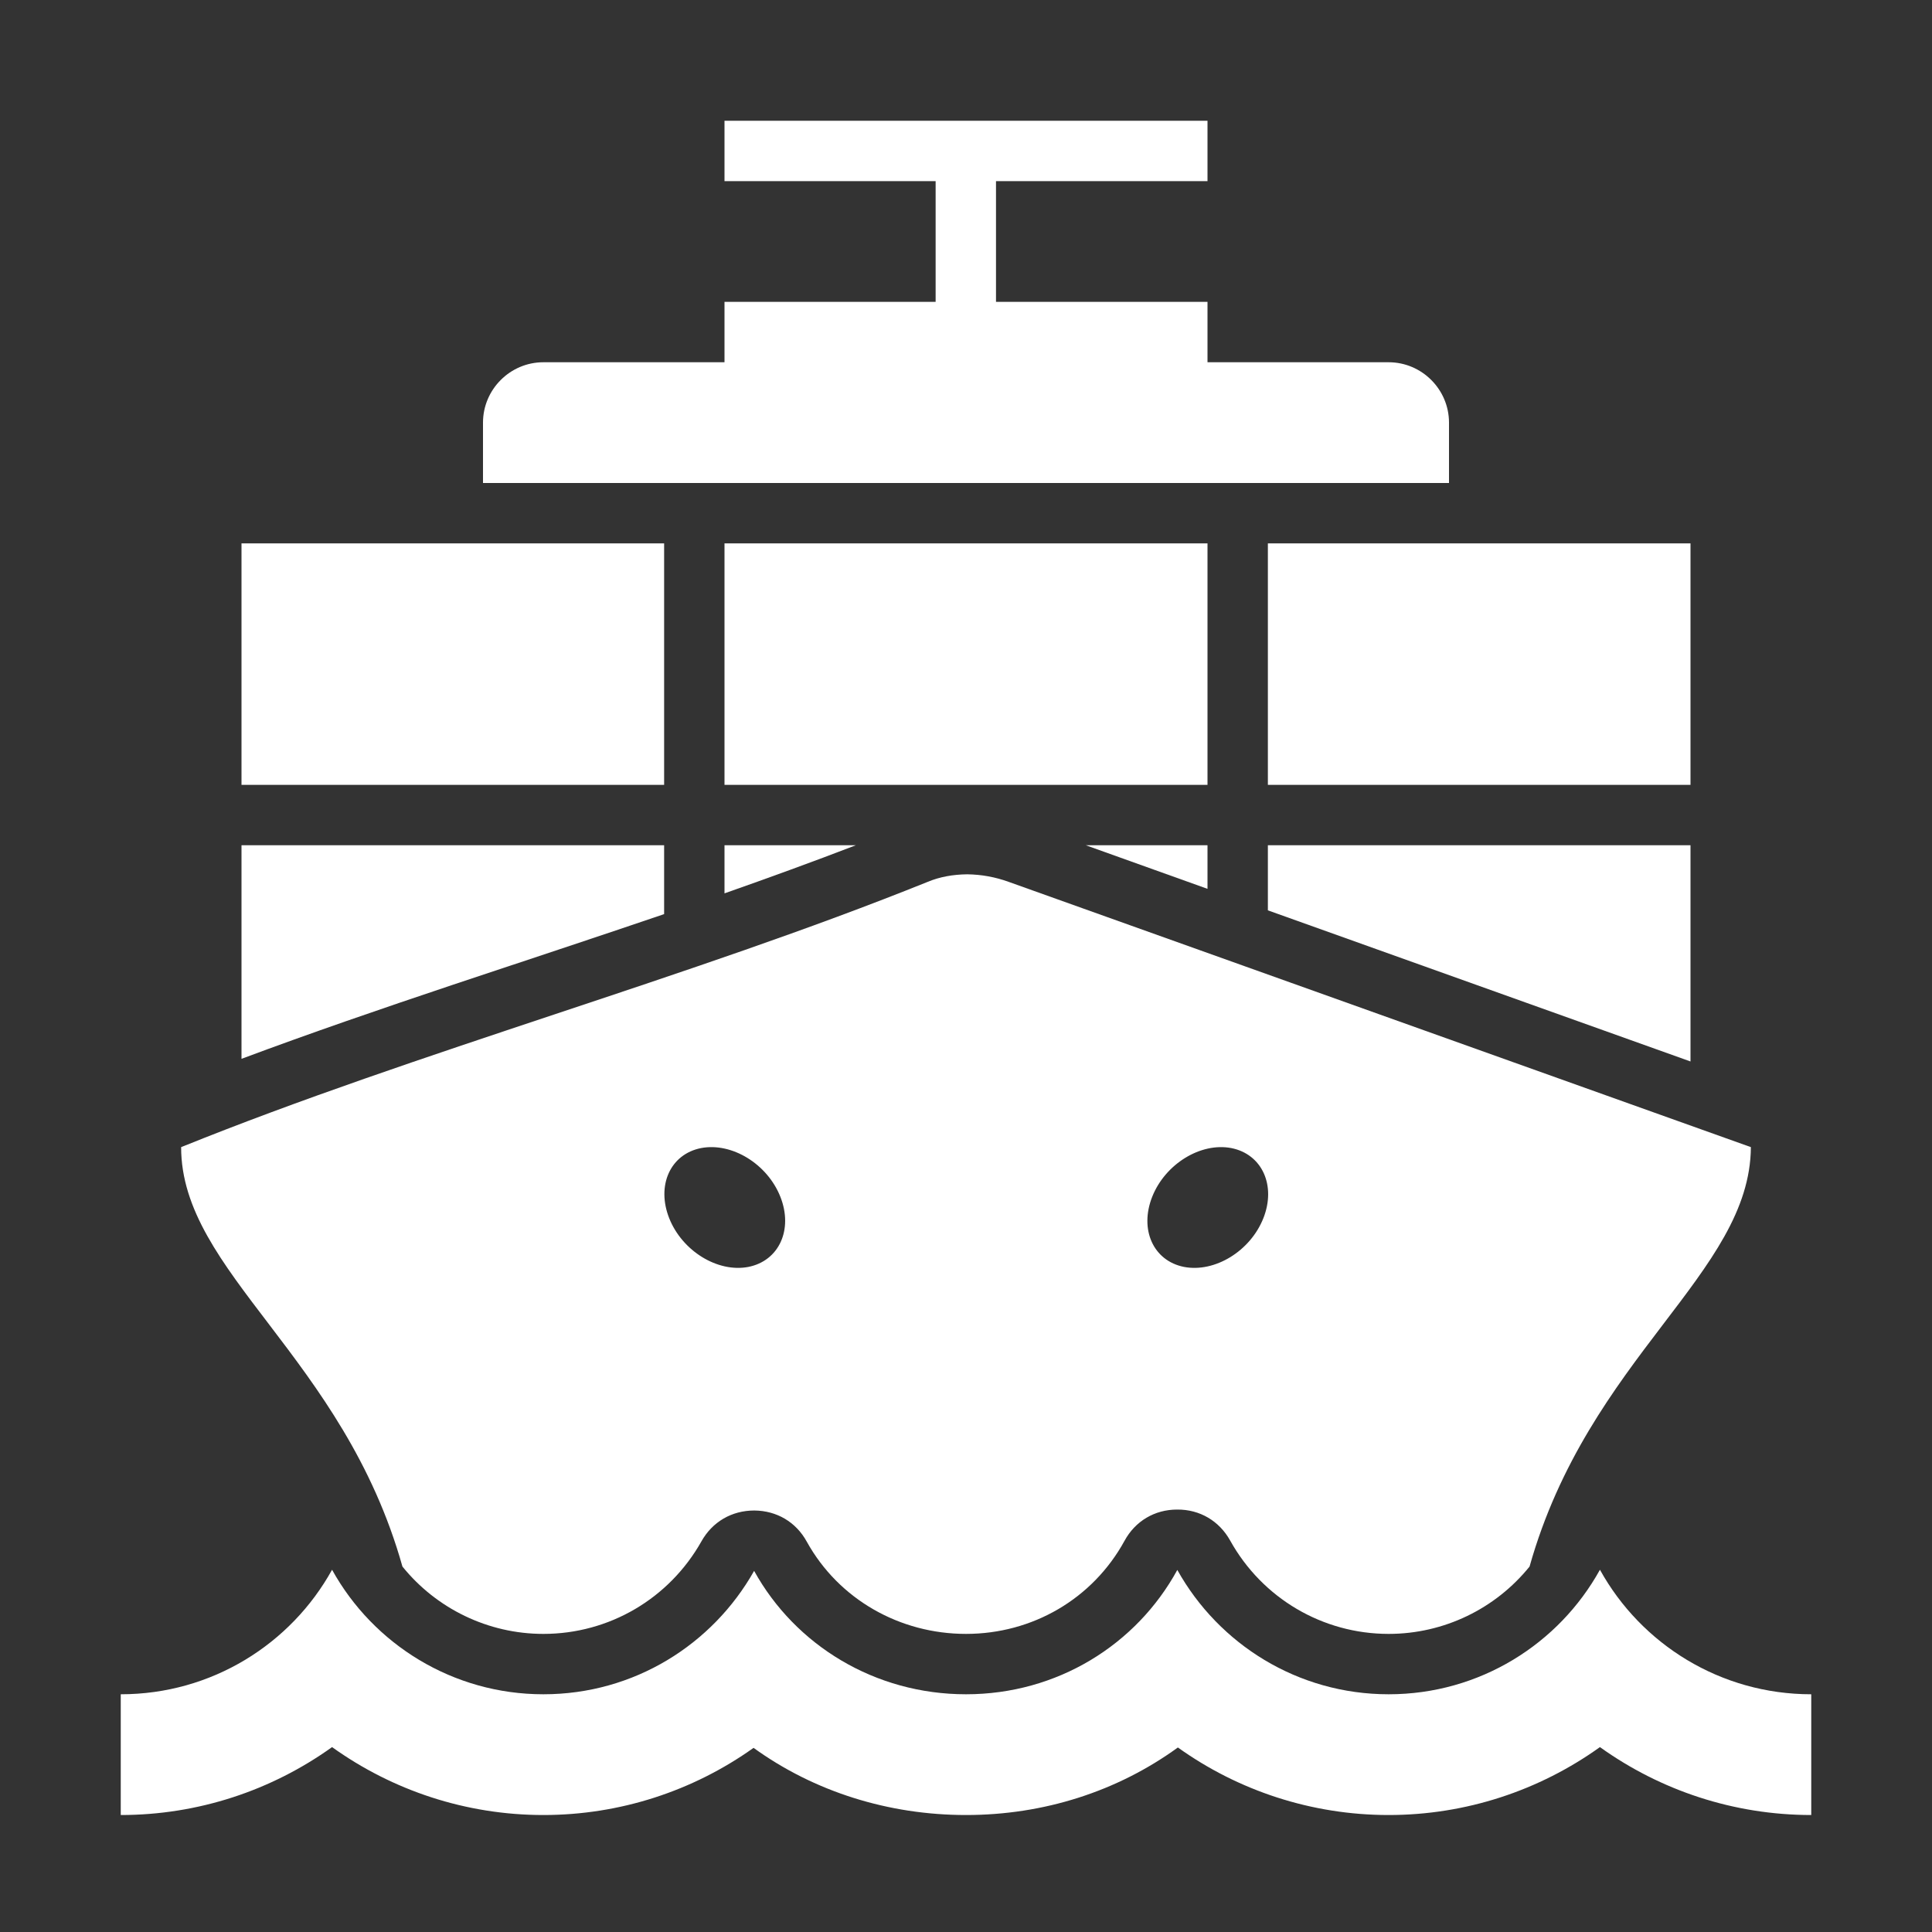 <?xml version="1.0" encoding="UTF-8"?>
<!DOCTYPE svg PUBLIC "-//W3C//DTD SVG 1.1//EN" "http://www.w3.org/Graphics/SVG/1.1/DTD/svg11.dtd">
<svg xmlns="http://www.w3.org/2000/svg" xml:space="preserve" width="1024px" height="1024px" shape-rendering="geometricPrecision" text-rendering="geometricPrecision" image-rendering="optimizeQuality" fill-rule="nonzero" clip-rule="evenodd" viewBox="0 0 10240 10240" xmlns:xlink="http://www.w3.org/1999/xlink">
	<rect x="0" y="0" width="10240" height="10240" fill="#333333" stroke="none"/>
	<title>container_ship icon</title>
	<desc>container_ship icon from the IconExperience.com O-Collection. Copyright by INCORS GmbH (www.incors.com).</desc>
	<path id="curve3" fill="#FFFFFF" d="M1760 8320c218,394 639,660 1120,660 481,0 897,-264 1117,-654 218,394 640,654 1123,654 483,0 903,-262 1120,-659 219,393 638,659 1120,659 482,0 902,-266 1120,-660 218,394 638,660 1120,660l0 640c-410,0 -799,-130 -1120,-360 -321,230 -710,360 -1120,360 -408,0 -797,-129 -1117,-358 -321,233 -711,358 -1123,358 -411,0 -805,-124 -1126,-356 -320,228 -707,356 -1114,356 -410,0 -799,-130 -1120,-360 -321,230 -710,360 -1120,360l0 -640c482,0 902,-266 1120,-660z"/>
	<path id="curve2" fill="#FFFFFF" d="M5126 4634c78,1 151,15 220,40l3934 1406c-4,671 -860,1112 -1173,2223 -180,223 -453,357 -747,357 -350,0 -670,-189 -840,-495 -58,-104 -161,-165 -281,-164 -119,0 -222,61 -279,166 -169,308 -488,493 -840,493 -350,0 -674,-182 -844,-489 -57,-104 -159,-164 -278,-165 -120,0 -222,60 -280,163 -171,304 -489,491 -838,491 -293,0 -567,-134 -747,-357 -313,-1113 -1173,-1558 -1173,-2223 1253,-506 2704,-901 3957,-1406 65,-27 134,-39 209,-40zm1400 1451c-162,-31 -350,84 -419,258 -69,174 6,340 169,372 163,31 351,-84 420,-258 69,-174 -7,-340 -170,-372zm-2810 0c-163,32 -238,198 -169,372 69,174 257,289 419,258 163,-32 239,-198 170,-372 -69,-174 -257,-289 -420,-258z"/>
	<path id="curve1" fill="#FFFFFF" d="M1280 2880l2240 0 0 1280 -2240 0 0 -1280zm2560 0l2560 0 0 1280 -2560 0 0 -1280zm2880 0l2240 0 0 1280 -2240 0 0 -1280zm2240 1600l0 1146 -2240 -801 0 -345 2240 0zm-5120 255l0 -255 696 0c-231,89 -463,173 -696,255zm1915 -255l645 0 0 231 -645 -231zm-4475 1132l0 -1132 2240 0 0 365c-747,255 -1501,491 -2240,767z"/>
	<path id="curve0" fill="#FFFFFF" d="M2880 1920l960 0 0 -320 1119 0 0 -640 -1119 0 0 -320 2560 0 0 320 -1121 0 0 640 1121 0 0 320 960 0c176,0 320,144 320,320l0 320 -5120 0 0 -320c0,-176 144,-320 320,-320z"/>
</svg>
